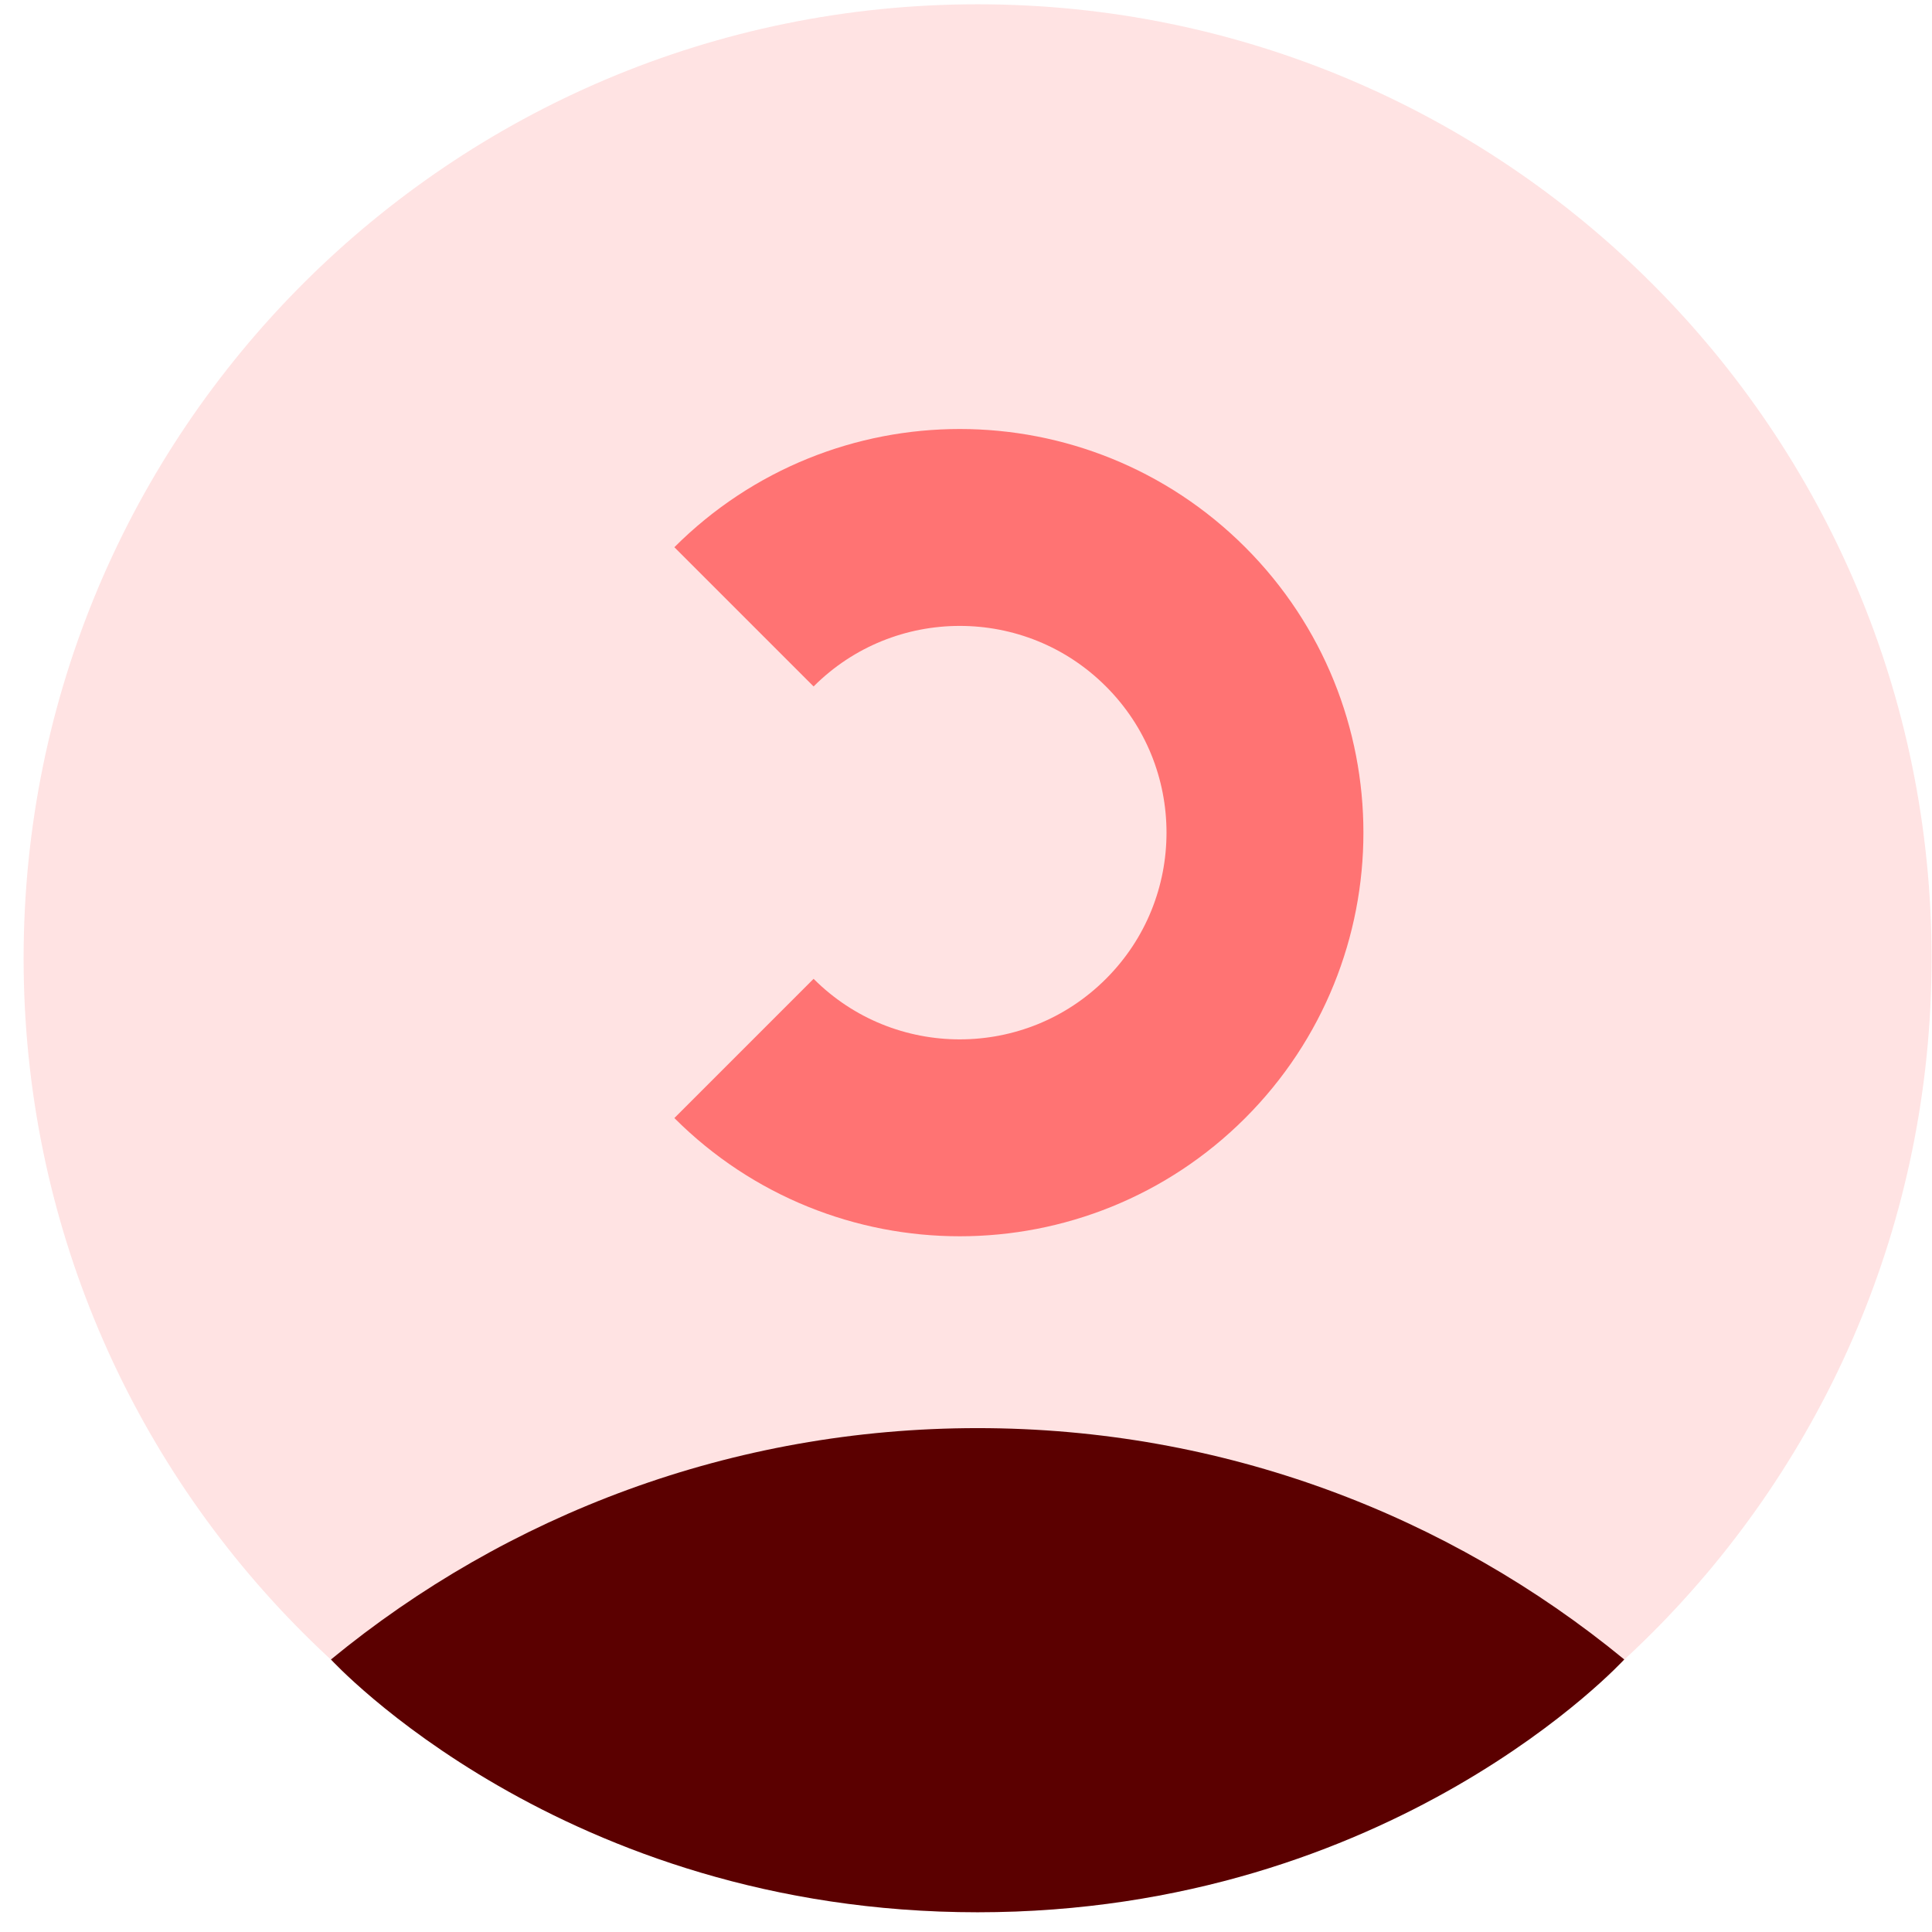 <svg width="73" height="73" viewBox="0 0 73 73" fill="none" xmlns="http://www.w3.org/2000/svg">
<path d="M36.938 72.254C56.846 72.254 72.984 56.116 72.984 36.208C72.984 16.3 56.846 0.162 36.938 0.162C17.031 0.162 0.892 16.3 0.892 36.208C0.892 56.116 17.031 72.254 36.938 72.254Z" fill="#FFE3E3"/>
<path d="M61.372 62.702C54.724 57.24 46.215 53.961 36.939 53.961C27.663 53.961 19.153 57.24 12.505 62.703C12.505 62.703 21.231 72.254 36.939 72.254C52.648 72.254 61.372 62.702 61.372 62.702Z" fill="#5B0000"/>
<path d="M28.111 39.615C32.614 44.118 39.916 44.118 44.419 39.615C48.922 35.112 48.922 27.811 44.419 23.307C39.916 18.804 32.614 18.804 28.111 23.307" stroke="#FF7373" stroke-width="7.44" stroke-miterlimit="10"/>
</svg>
